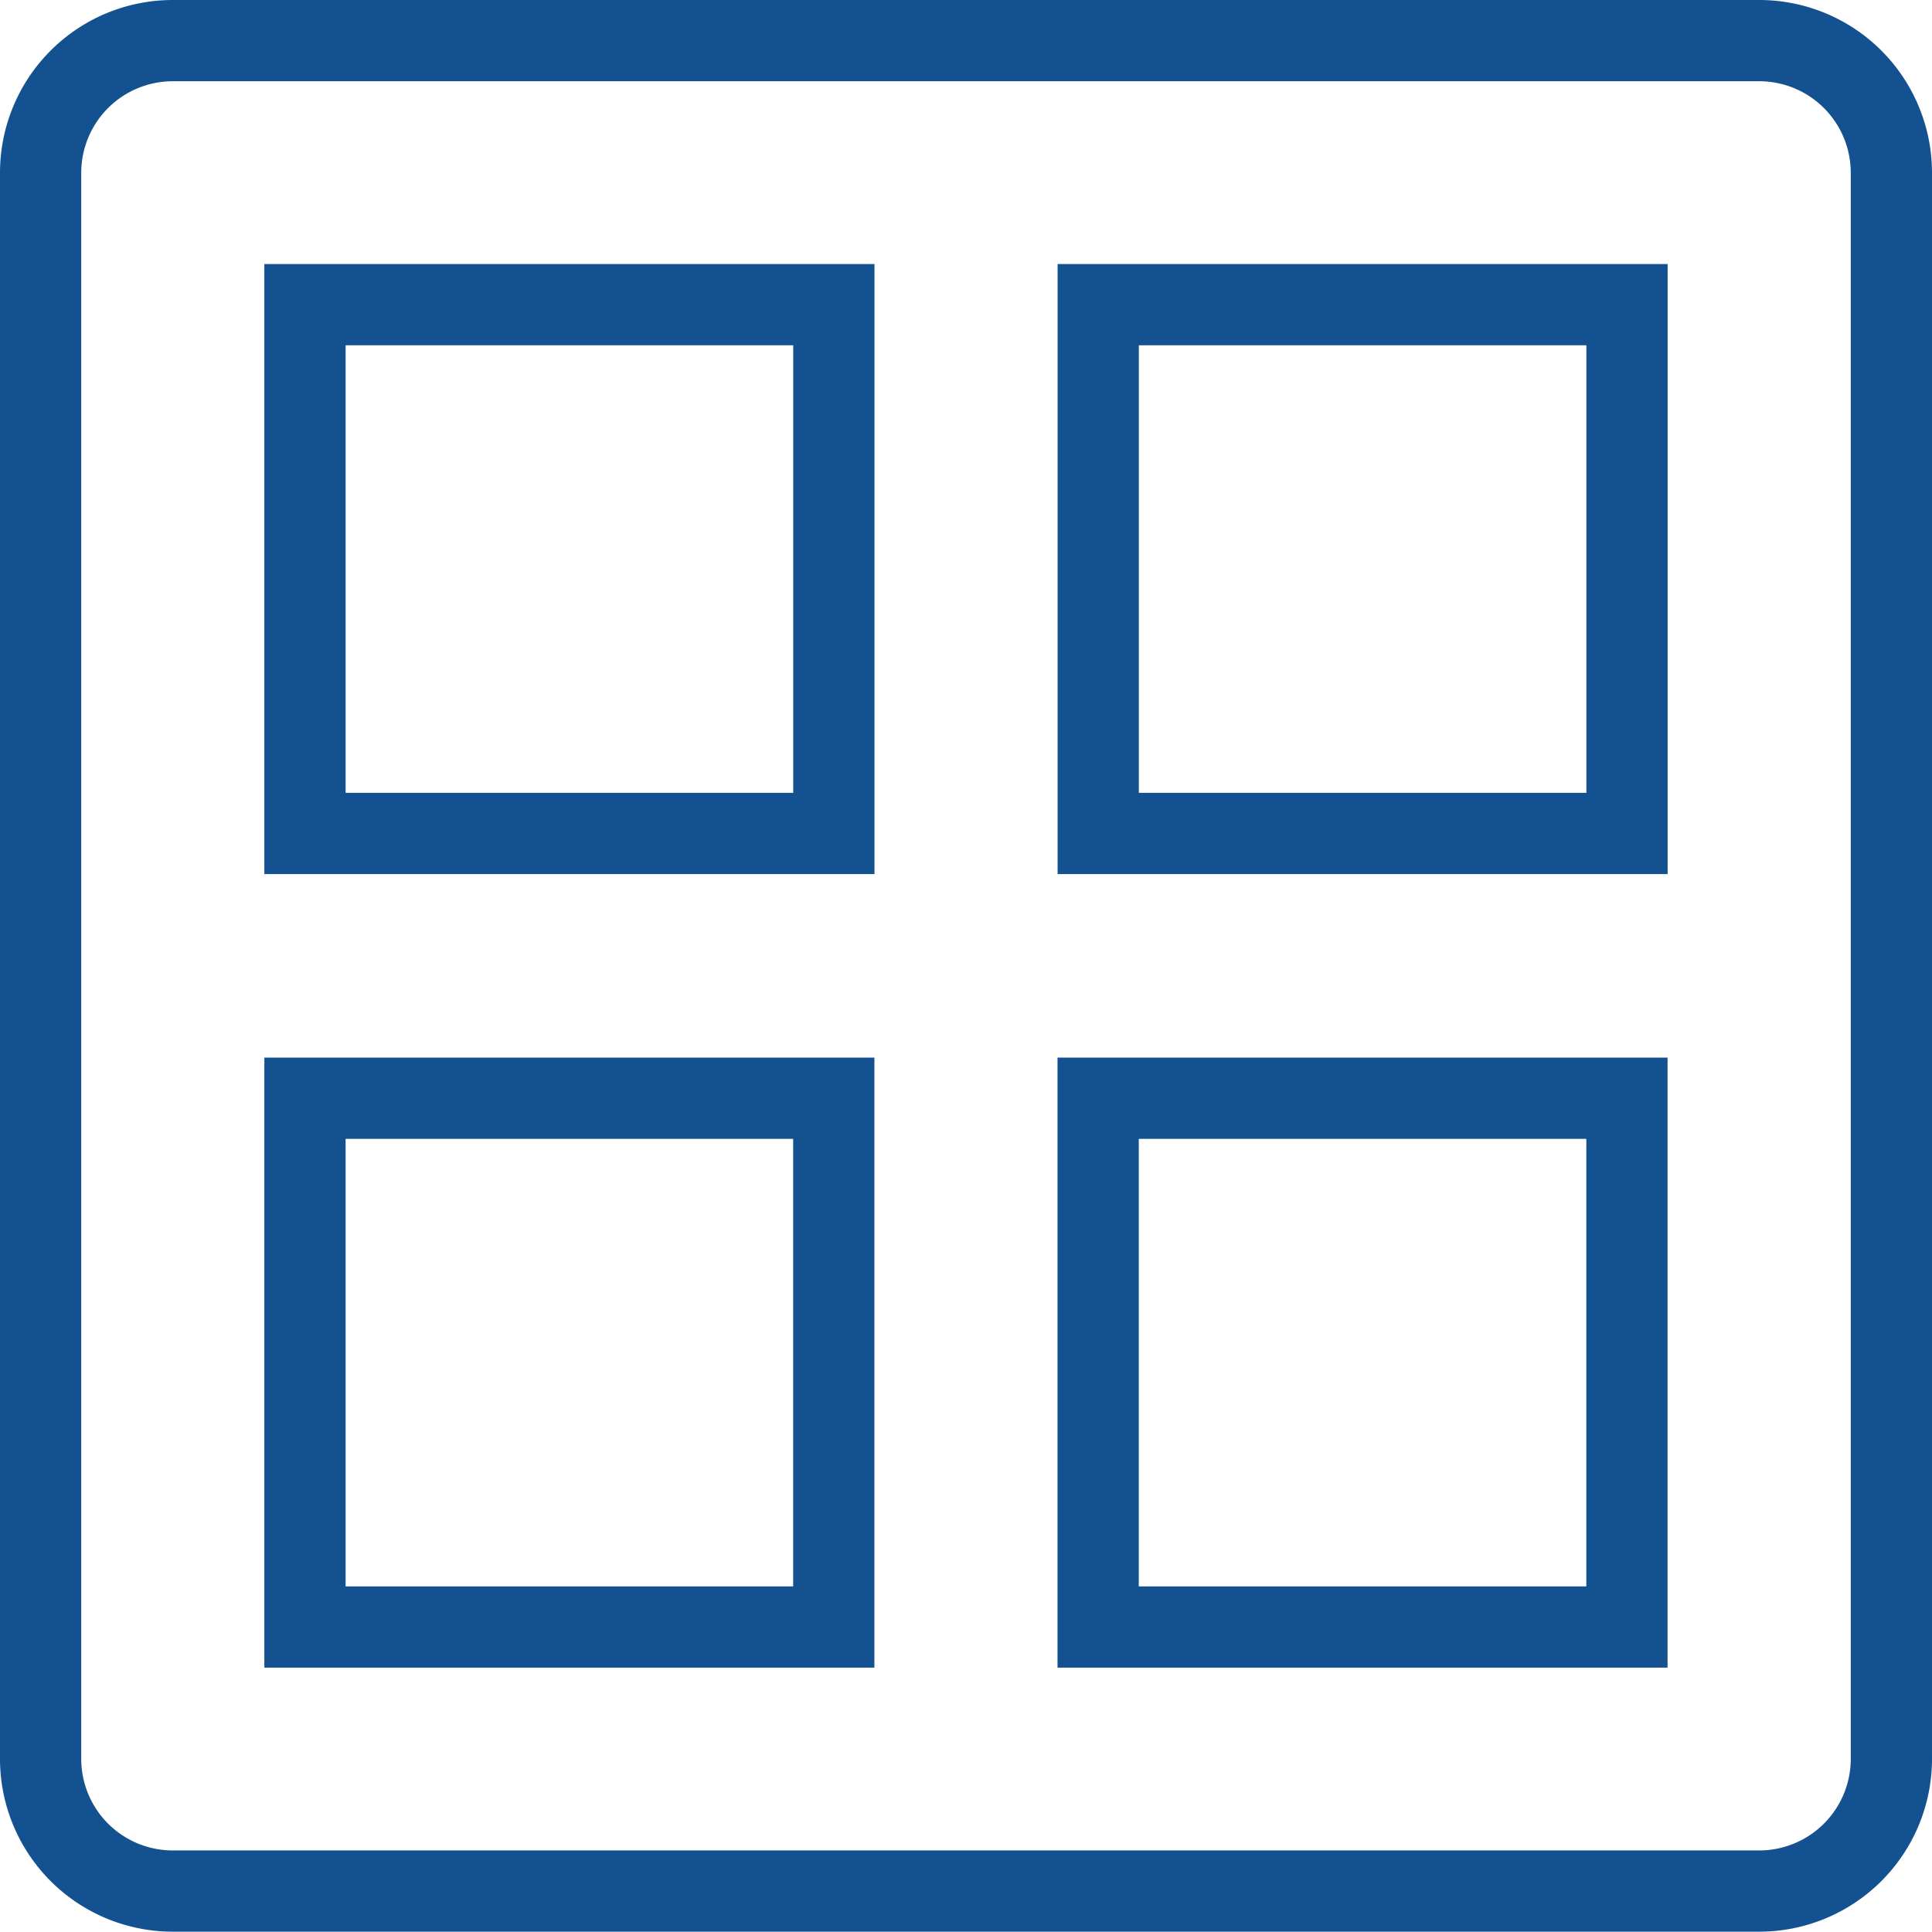 <svg xmlns="http://www.w3.org/2000/svg" width="23.781" height="23.781" viewBox="0 0 23.781 23.781">
  <path id="Icon_awesome-border-all" data-name="Icon awesome-border-all" d="M21.154,2.25H1.627A1.627,1.627,0,0,0,0,3.877V23.4a1.627,1.627,0,0,0,1.627,1.627H21.154A1.627,1.627,0,0,0,22.781,23.4V3.877A1.627,1.627,0,0,0,21.154,2.25ZM19.527,5.5v6.509H13.018V5.5Zm-9.763,0v6.509H3.254V5.5ZM3.254,21.777V15.268H9.763v6.509Zm9.763,0V15.268h6.509v6.509Z" transform="translate(0.5 -1.75)" fill="none" stroke="#135191" stroke-width="1"/>
</svg>
